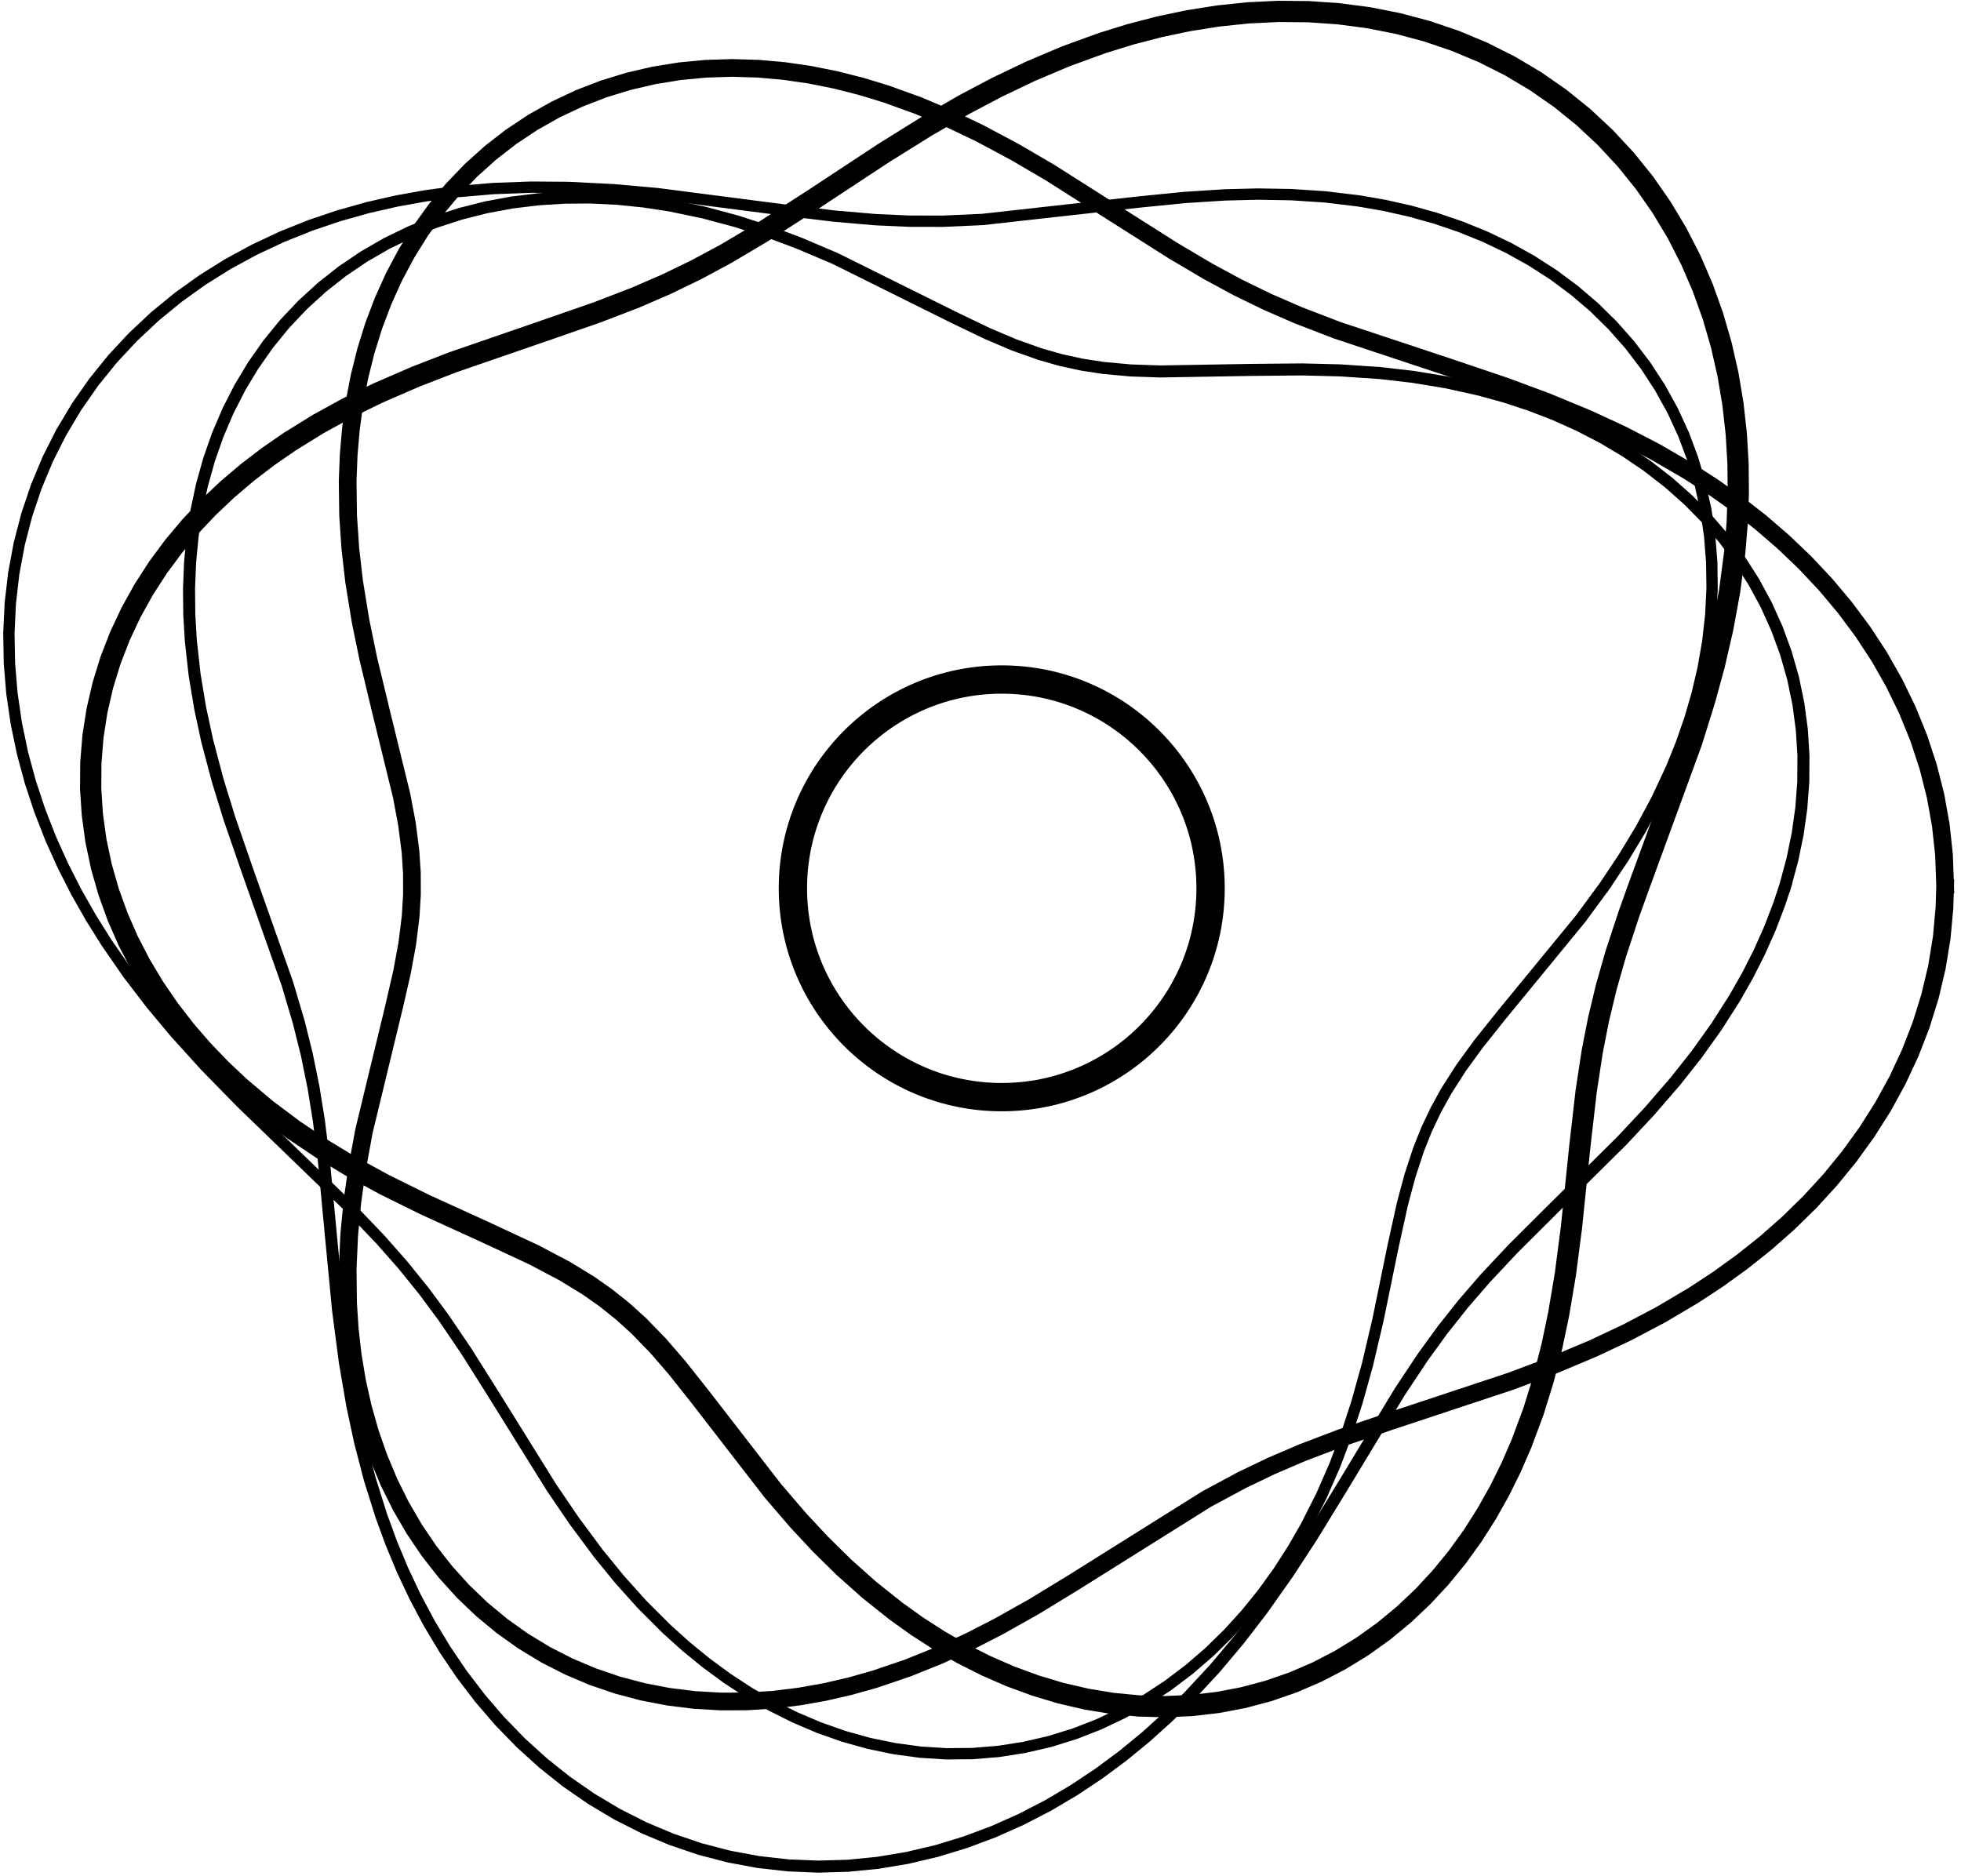 <svg width="277" height="265" viewBox="0 0 277 265" fill="none" xmlns="http://www.w3.org/2000/svg">
<path d="M274.752 125L274.601 120.781L274.149 116.581L273.401 112.42L272.361 108.317L271.038 104.289L269.442 100.354L267.586 96.527L265.484 92.824L263.152 89.256L260.607 85.836L257.868 82.572L254.954 79.473L251.886 76.542L248.685 73.785L245.371 71.201L241.967 68.791L238.493 66.551L233.787 63.82L229.039 61.366L224.291 59.168L218.415 56.737L212.664 54.602L204.916 51.982L188.855 46.647L183.412 44.55L179.067 42.661L174.849 40.608L170.707 38.372L165.759 35.447L159.037 31.184L148.266 24.348L143.422 21.515L138.335 18.799L134.086 16.768L129.682 14.909L125.132 13.266L121.633 12.2L118.069 11.296L114.451 10.57L110.791 10.036L107.102 9.708L103.399 9.597L99.697 9.713L96.013 10.064L92.364 10.656L88.769 11.493L85.243 12.576L81.807 13.905L78.475 15.476L75.267 17.286L72.197 19.326L69.281 21.588L66.532 24.061L63.963 26.731L61.585 29.585L59.406 32.605L57.433 35.776L55.672 39.08L54.126 42.496L52.795 46.007L51.678 49.592L50.772 53.232L50.07 56.908L49.566 60.6L49.249 64.291L49.108 67.964L49.172 72.805L49.49 77.552L50.024 82.175L50.931 87.745L52.023 93.054L53.699 100.02L56.733 112.404L57.487 116.426L57.986 120.312L58.183 123.363L58.19 126.396L58.009 129.444L57.526 133.323L56.788 137.334L55.624 142.395L51.419 159.76L50.416 165.212L49.776 169.752L49.328 174.43L49.112 179.22L49.166 184.091L49.404 187.776L49.825 191.47L50.438 195.156L51.254 198.814L52.278 202.425L53.515 205.971L54.966 209.432L56.633 212.787L58.513 216.018L60.602 219.107L62.894 222.036L65.38 224.789L68.051 227.35L70.896 229.706L73.9 231.845L77.049 233.757L80.329 235.434L83.721 236.87L87.21 238.061L90.776 239.006L94.404 239.706L98.075 240.162L101.771 240.38L105.475 240.368L109.172 240.134L112.847 239.689L116.485 239.045L120.074 238.218L123.602 237.221L128.197 235.658L132.651 233.866L136.952 231.887L141.094 229.764L146.049 226.976L151.687 223.536L170.445 211.777L175.418 209.102L179.651 207.072L184.017 205.203L189.492 203.123L196.269 200.815L213.439 195.122L219.21 192.951L225.098 190.475L229.849 188.234L234.593 185.735L239.287 182.955L242.747 180.676L246.133 178.227L249.423 175.604L252.595 172.807L255.63 169.838L258.506 166.701L261.203 163.401L263.701 159.946L265.983 156.347L268.03 152.614L269.828 148.761L271.363 144.804L272.622 140.757L273.596 136.639L274.278 132.468L274.662 128.262L274.75 125.448" stroke="black" stroke-width="2.5" stroke-linecap="square"/>
<path d="M252.218 125L253.184 121.423L253.931 117.795L254.447 114.13L254.721 110.444L254.746 106.751L254.516 103.07L254.026 99.417L253.277 95.811L252.268 92.268L251.003 88.807L249.486 85.443L247.725 82.194L245.73 79.073L243.512 76.095L241.084 73.272L238.461 70.616L235.66 68.136L232.697 65.838L229.592 63.729L226.363 61.811L223.03 60.087L219.615 58.554L216.135 57.211L212.612 56.052L209.065 55.07L204.329 54.02L199.625 53.244L194.989 52.709L189.338 52.326L183.897 52.19L176.698 52.26L163.878 52.478L159.769 52.337L155.853 51.982L152.826 51.516L149.862 50.87L146.929 50.038L143.258 48.732L139.521 47.145L134.865 44.911L117.973 36.522L112.85 34.344L108.542 32.728L104.059 31.273L99.418 30.027L94.641 29.03L90.985 28.472L87.283 28.092L83.549 27.904L79.8 27.922L76.053 28.154L72.325 28.61L68.637 29.295L65.006 30.214L61.452 31.369L57.993 32.759L54.649 34.381L51.436 36.232L48.372 38.304L45.471 40.589L42.749 43.076L40.218 45.753L37.889 48.606L35.772 51.621L33.872 54.781L32.196 58.069L30.746 61.468L29.524 64.96L28.528 68.526L27.753 72.149L27.196 75.811L26.848 79.496L26.7 83.185L26.74 86.866L26.956 90.523L27.492 95.34L28.279 100.068L29.276 104.687L30.757 110.283L32.42 115.67L34.902 122.86L40.59 138.965L42.203 144.413L43.337 148.964L44.278 153.583L45.043 158.322L45.773 164.231L46.659 173.672L47.754 185.075L48.701 192.357L49.776 198.633L50.875 203.755L52.224 208.932L53.854 214.128L55.276 218.012L56.881 221.865L58.676 225.666L60.665 229.395L62.852 233.031L65.239 236.553L67.824 239.94L70.606 243.172L73.577 246.227L76.732 249.086L80.061 251.732L83.553 254.148L87.195 256.317L90.973 258.226L94.871 259.863L98.871 261.219L102.956 262.285L107.107 263.057L111.304 263.531L115.529 263.707L119.76 263.587L123.98 263.174L128.169 262.475L132.309 261.499L136.382 260.256L140.373 258.76L144.267 257.024L148.051 255.065L151.713 252.901L155.243 250.55L158.634 248.032L161.88 245.368L164.978 242.577L167.924 239.682L171.621 235.696L175.057 231.608L178.245 227.467L181.909 222.281L185.258 217.153L189.524 210.19L197.753 196.583L200.998 191.702L203.789 187.857L206.707 184.179L209.781 180.624L213.7 176.444L219.311 170.853L229.109 161.145L232.948 157.044L236.723 152.677L239.643 148.977L242.427 145.088L245.032 141.008L246.84 137.827L248.504 134.547L250.006 131.176L251.328 127.721L252.103 125.376" stroke="black" stroke-width="1.7" stroke-linecap="square"/>
<path d="M226.779 125L229.325 121.185L231.757 117.163L234.028 112.939L236.09 108.525L237.473 105.1L238.695 101.588L239.738 98.001L240.588 94.35L241.23 90.651L241.651 86.92L241.841 83.172L241.792 79.426L241.497 75.7L240.952 72.011L240.155 68.378L239.106 64.82L237.807 61.355L236.264 58L234.482 54.771L232.471 51.684L230.241 48.752L227.805 45.989L225.177 43.404L222.371 41.008L219.404 38.806L216.293 36.805L213.056 35.008L209.712 33.414L206.278 32.023L202.774 30.833L199.216 29.836L195.623 29.027L192.012 28.396L187.194 27.814L182.404 27.499L177.671 27.418L173.019 27.535L167.346 27.899L160.775 28.553L138.779 31.006L133.137 31.257L128.443 31.247L123.698 31.036L117.861 30.532L110.752 29.67L92.806 27.35L86.662 26.804L80.281 26.482L75.028 26.442L69.668 26.638L64.232 27.108L60.126 27.662L56.013 28.403L51.911 29.341L47.839 30.487L43.817 31.848L39.866 33.43L36.006 35.236L32.258 37.267L28.642 39.523L25.18 42.001L21.891 44.695L18.794 47.597L15.906 50.699L13.245 53.989L10.824 57.454L8.657 61.079L6.755 64.848L5.127 68.743L3.779 72.748L2.717 76.841L1.943 81.004L1.456 85.217L1.254 89.46L1.333 93.714L1.685 97.959L2.301 102.177L3.169 106.351L4.277 110.464L5.61 114.501L7.152 118.45L8.884 122.298L10.787 126.036L12.844 129.656L15.032 133.151L18.119 137.612L21.356 141.841L24.694 145.841L28.94 150.533L34.035 155.748L40.63 162.121L49.688 170.886L53.75 175.135L56.897 178.706L59.851 182.358L62.646 186.133L65.858 190.865L69.531 196.694L77.913 210.163L81.083 214.822L84.531 219.469L87.516 223.13L90.717 226.695L94.145 230.122L96.866 232.573L99.715 234.903L102.689 237.091L105.784 239.121L108.991 240.973L112.304 242.632L115.711 244.082L119.201 245.309L122.761 246.302L126.376 247.048L130.03 247.54L133.707 247.771L137.39 247.736L141.061 247.433L144.704 246.862L148.3 246.026L151.833 244.929L155.285 243.578L158.642 241.981L161.888 240.149L165.01 238.096L167.996 235.836L170.835 233.384L173.519 230.758L176.042 227.977L178.398 225.06L180.584 222.027L182.599 218.898L184.446 215.693L186.651 211.338L188.576 206.933L190.238 202.521L191.665 198.144L193.161 192.779L194.623 186.575L196.773 176.093L198.095 170.102L199.153 166.137L200.378 162.407L201.513 159.565L202.811 156.824L204.284 154.153L206.385 150.865L208.776 147.574L212.003 143.526L223.3 129.754L226.573 125.295" stroke="black" stroke-width="1.6" stroke-linecap="square"/>
<path d="M231.575 125L238.958 104.815L240.816 98.86L242.169 93.896L243.353 88.762L244.324 83.474L245.039 78.053L245.383 73.917L245.543 69.736L245.506 65.524L245.257 61.298L244.786 57.077L244.082 52.878L243.138 48.721L241.949 44.627L240.511 40.616L238.823 36.709L236.885 32.926L234.703 29.287L232.28 25.811L229.625 22.517L226.748 19.422L223.661 16.54L220.377 13.888L216.911 11.476L213.279 9.316L209.501 7.415L205.593 5.78L201.577 4.415L197.471 3.321L193.296 2.498L189.072 1.942L184.819 1.649L180.556 1.611L176.303 1.817L172.076 2.258L167.892 2.919L163.765 3.786L159.711 4.842L155.74 6.069L150.591 7.941L145.627 10.039L140.859 12.316L136.294 14.725L130.87 17.853L124.758 21.664L114.502 28.419L107.586 32.865L102.545 35.853L98.362 38.104L94.137 40.15L89.824 42.019L84.478 44.083L76.995 46.685L63.952 51.183L58.713 53.215L53.417 55.513L49.181 57.582L44.985 59.881L40.869 62.429L37.861 64.512L34.94 66.747L32.126 69.135L29.437 71.676L26.893 74.367L24.51 77.205L22.308 80.182L20.302 83.292L18.507 86.523L16.938 89.864L15.607 93.303L14.523 96.824L13.695 100.414L13.131 104.054L12.834 107.728L12.806 111.419L13.046 115.109L13.553 118.78L14.322 122.415L15.345 125.998L16.614 129.511L18.117 132.94L19.841 136.27L21.772 139.491L23.893 142.589L26.187 145.557L28.635 148.385L31.218 151.07L33.914 153.608L37.652 156.758L41.508 159.646L45.434 162.279L49.384 164.671L54.289 167.354L60.03 170.19L68.126 173.883L75.403 177.271L79.758 179.569L83.096 181.609L85.595 183.365L87.964 185.259L90.228 187.311L92.956 190.12L95.63 193.213L98.865 197.293L109.163 210.603L112.751 214.784L115.86 218.122L119.194 221.405L122.76 224.585L126.559 227.614L129.557 229.758L132.677 231.769L135.913 233.628L139.256 235.317L142.696 236.818L146.22 238.116L149.815 239.196L153.465 240.045L157.156 240.653L160.871 241.01L164.591 241.11L168.299 240.949L171.977 240.524L175.608 239.836L179.173 238.887L182.655 237.68L186.038 236.224L189.307 234.527L192.448 232.598L195.448 230.452L198.297 228.101L200.984 225.561L203.503 222.849L205.848 219.981L208.015 216.976L210.003 213.853L211.813 210.63L213.448 207.326L214.911 203.959L216.608 199.402L218.032 194.806L219.21 190.206L220.17 185.636L221.117 180.005L221.973 173.425L223.155 161.98L224.053 154.163L224.915 148.523L225.82 143.917L226.922 139.347L228.236 134.758L230.082 129.152L231.461 125.31" stroke="black" stroke-width="3" stroke-linecap="square"/>
<circle cx="141.5" cy="125.5" r="29.5" stroke="black" stroke-width="4"/>
</svg>
